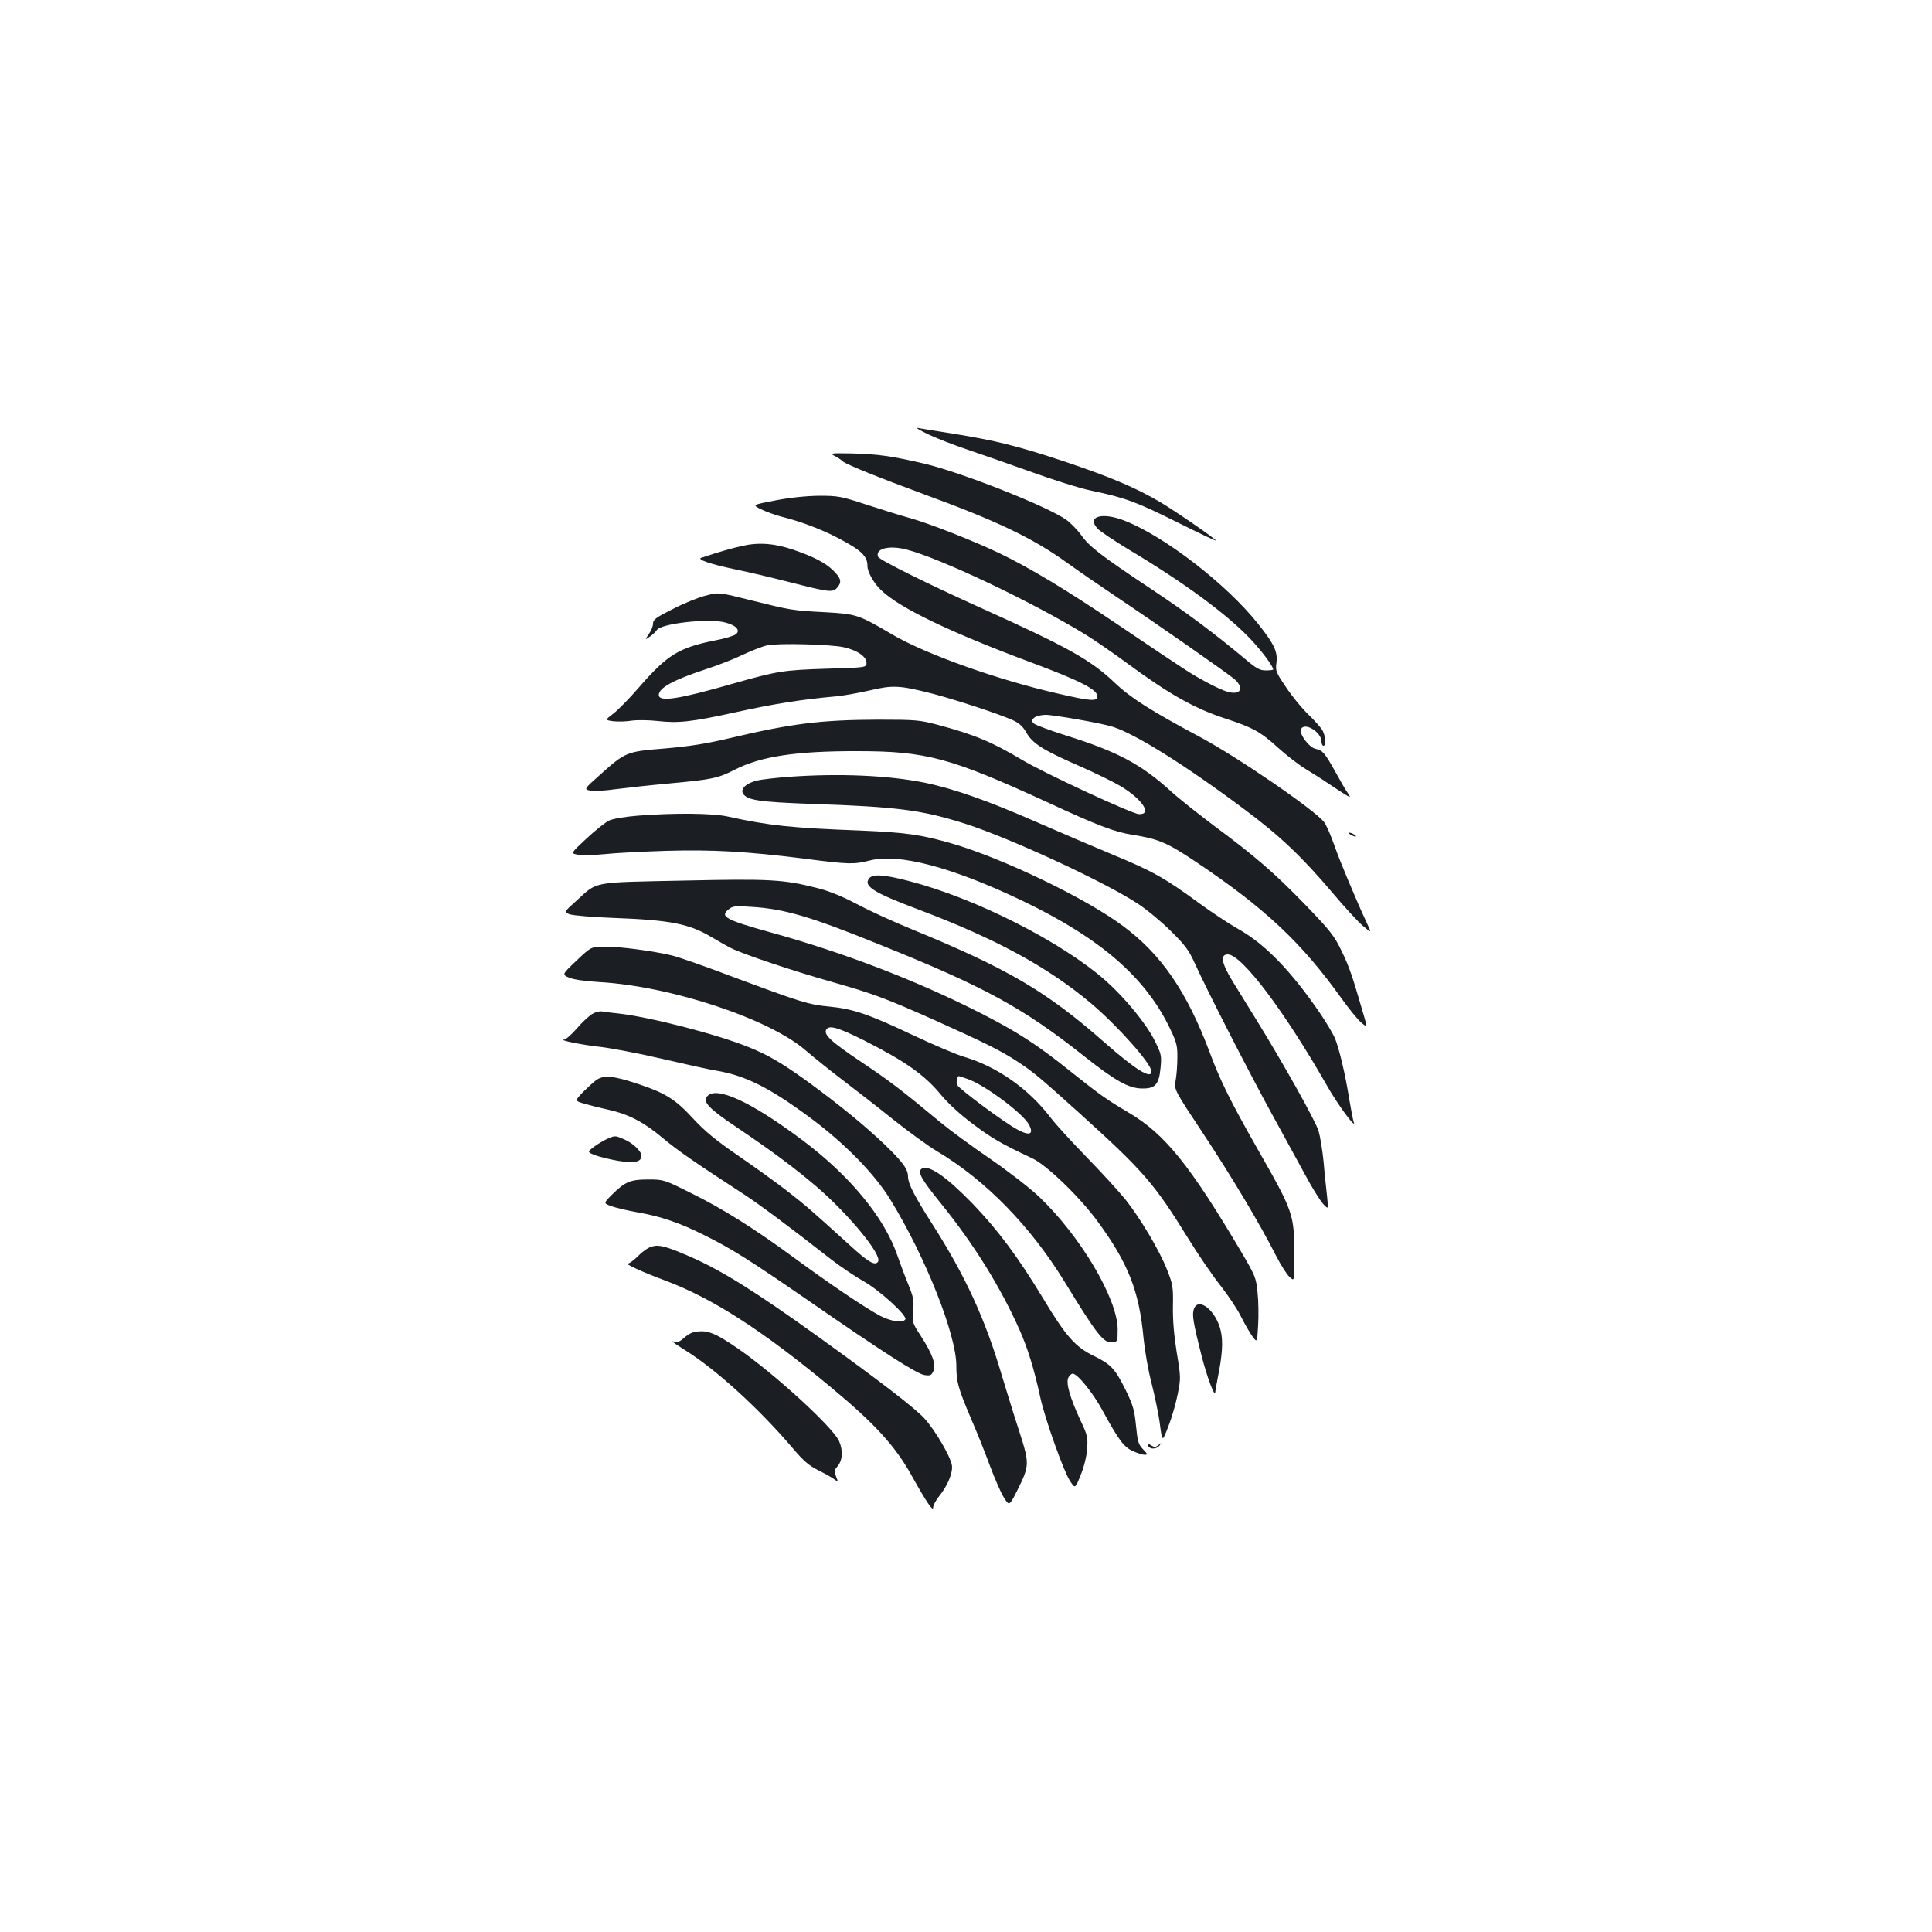 <?xml version="1.0" standalone="no"?>
<!DOCTYPE svg PUBLIC "-//W3C//DTD SVG 20010904//EN"
 "http://www.w3.org/TR/2001/REC-SVG-20010904/DTD/svg10.dtd">
<svg version="1.0" xmlns="http://www.w3.org/2000/svg"
 width="1000pt" height="1000pt" viewBox="0 0 1000 1000"
 preserveAspectRatio="xMidYMid meet">
<g transform="translate(0,1000) scale(0.1,-0.1)"
fill="#1b1f23" stroke="none">
<path d="M4806 7751 c45 -21 133 -55 195 -76 63 -21 211 -73 329 -115 118 -43
262 -88 320 -100 171 -35 235 -59 447 -165 110 -55 199 -97 197 -93 -8 13
-202 147 -287 198 -123 73 -253 129 -494 210 -243 81 -360 110 -578 145 -88
14 -171 27 -185 30 -14 3 12 -13 56 -34z"/>
<path d="M4318 7641 c15 -7 35 -20 44 -29 20 -17 187 -84 428 -173 371 -136
555 -224 729 -349 61 -44 173 -121 249 -172 226 -151 595 -409 625 -436 49
-47 26 -82 -41 -62 -19 5 -67 27 -107 49 -78 42 -84 45 -450 292 -275 186
-470 303 -623 376 -141 67 -362 154 -467 183 -44 12 -143 43 -220 68 -131 43
-147 46 -245 46 -67 -1 -149 -9 -226 -24 -121 -23 -121 -23 -75 -46 25 -12 74
-30 109 -39 99 -25 200 -63 292 -111 118 -62 150 -92 150 -144 0 -31 34 -91
72 -126 97 -92 355 -216 773 -372 255 -95 345 -141 345 -176 0 -28 -36 -25
-208 15 -310 71 -680 203 -852 304 -177 104 -187 107 -346 116 -173 9 -178 10
-387 62 -167 42 -167 42 -235 24 -37 -9 -113 -40 -169 -69 -88 -44 -103 -55
-103 -76 0 -13 -10 -38 -22 -54 -21 -31 -21 -31 6 -13 14 10 30 25 35 33 20
35 270 63 355 40 58 -15 81 -42 53 -62 -9 -7 -55 -21 -102 -30 -191 -38 -250
-74 -397 -243 -49 -57 -110 -119 -134 -137 -43 -33 -43 -33 -1 -39 23 -3 67
-2 97 3 30 4 91 3 135 -2 107 -12 173 -5 410 47 190 42 338 65 505 80 41 3
122 18 180 31 122 29 156 27 325 -16 119 -31 342 -104 416 -137 33 -15 53 -32
72 -66 33 -56 84 -89 274 -172 80 -35 176 -82 213 -104 113 -68 166 -148 95
-145 -37 2 -494 214 -607 282 -152 91 -245 130 -433 180 -94 25 -113 27 -310
27 -297 -1 -447 -20 -765 -95 -122 -29 -210 -43 -338 -54 -200 -16 -204 -18
-336 -136 -84 -75 -84 -75 -52 -82 17 -4 76 -1 131 7 55 7 181 21 280 30 220
20 252 27 338 71 134 69 318 97 637 96 354 0 482 -35 980 -264 261 -121 351
-155 442 -169 132 -21 176 -39 319 -134 365 -244 555 -422 765 -716 38 -53 83
-108 100 -122 32 -27 32 -27 12 41 -59 203 -73 245 -113 328 -39 81 -59 106
-186 238 -160 165 -257 250 -474 411 -82 62 -184 142 -225 180 -153 139 -276
205 -545 289 -82 26 -157 54 -165 62 -13 14 -13 17 4 30 11 8 37 14 58 14 43
0 294 -44 348 -62 117 -37 376 -199 678 -425 185 -137 304 -251 458 -433 62
-74 134 -152 159 -173 45 -38 45 -38 20 15 -50 107 -138 315 -169 404 -18 51
-41 104 -52 118 -44 60 -444 335 -644 442 -253 135 -358 202 -439 279 -125
119 -241 184 -686 385 -274 123 -534 252 -540 268 -16 42 55 61 146 38 178
-46 655 -273 930 -442 47 -29 141 -94 209 -144 221 -163 354 -238 515 -290
140 -46 180 -68 270 -150 43 -39 108 -89 144 -111 36 -22 87 -54 113 -72 26
-18 64 -42 84 -55 37 -23 37 -23 19 5 -11 15 -39 64 -63 108 -56 100 -66 111
-102 119 -33 6 -86 76 -76 101 15 40 106 -13 106 -63 0 -12 5 -22 10 -22 15 0
12 47 -4 78 -8 15 -41 52 -73 83 -32 30 -84 93 -115 140 -54 79 -57 87 -51
130 7 56 -13 97 -95 200 -164 206 -484 453 -691 534 -117 46 -199 22 -139 -42
12 -13 84 -61 158 -106 285 -170 507 -333 631 -463 57 -60 119 -142 119 -159
0 -3 -17 -5 -38 -5 -32 0 -49 10 -106 58 -163 136 -304 242 -496 369 -255 170
-312 214 -355 275 -19 26 -53 61 -75 77 -96 69 -538 244 -735 291 -167 39
-242 50 -377 53 -105 2 -114 1 -90 -12z m49 -991 c70 -15 118 -49 118 -80 0
-25 0 -25 -200 -31 -231 -7 -260 -12 -493 -78 -279 -80 -382 -96 -382 -58 0
37 77 78 240 132 63 20 152 55 197 77 45 21 101 43 125 48 57 12 329 5 395
-10z"/>
<path d="M3840 7174 c-54 -12 -124 -32 -210 -61 -26 -8 47 -33 171 -59 64 -13
196 -44 293 -69 197 -50 216 -53 239 -27 25 28 21 48 -18 87 -42 42 -102 73
-210 110 -98 33 -179 39 -265 19z"/>
<path d="M4080 5979 c-63 -5 -136 -13 -162 -19 -56 -14 -87 -43 -72 -68 22
-34 83 -43 354 -53 450 -15 574 -32 800 -104 237 -77 720 -301 890 -413 47
-31 124 -95 171 -142 73 -72 93 -98 125 -170 65 -143 281 -564 394 -770 59
-107 137 -250 174 -318 36 -68 79 -136 94 -153 28 -30 28 -30 21 38 -4 37 -13
118 -18 179 -6 61 -18 133 -26 160 -15 50 -174 335 -318 569 -44 72 -102 166
-129 209 -56 92 -63 136 -23 136 72 0 292 -292 511 -675 59 -105 160 -240 140
-190 -3 10 -13 61 -22 114 -20 129 -53 266 -75 319 -11 24 -46 83 -78 130
-151 220 -286 358 -423 434 -46 26 -140 88 -208 138 -169 124 -236 162 -440
246 -96 40 -274 116 -395 169 -247 109 -432 174 -580 204 -188 38 -442 49
-705 30z"/>
<path d="M3300 5778 c-64 -5 -129 -16 -147 -25 -18 -8 -71 -50 -117 -93 -84
-78 -84 -78 -42 -84 22 -4 84 -2 136 3 52 6 194 13 315 17 245 7 421 -3 722
-41 226 -29 252 -30 335 -9 150 39 428 -35 793 -210 403 -194 636 -396 763
-664 32 -67 37 -86 36 -147 0 -38 -4 -91 -9 -118 -8 -47 -8 -47 143 -275 151
-228 297 -474 377 -632 24 -47 55 -96 69 -109 26 -24 26 -24 26 95 -1 232 -1
234 -195 574 -139 245 -190 349 -244 494 -117 312 -250 507 -450 654 -193 144
-622 350 -884 426 -160 46 -237 57 -472 67 -364 14 -470 25 -690 73 -78 17
-276 19 -465 4z"/>
<path d="M6990 5680 c8 -5 20 -10 25 -10 6 0 3 5 -5 10 -8 5 -19 10 -25 10 -5
0 -3 -5 5 -10z"/>
<path d="M4500 5455 c-34 -41 18 -74 260 -165 394 -149 663 -295 887 -483 138
-117 313 -313 313 -353 0 -42 -81 8 -245 152 -300 264 -499 380 -995 584 -96
39 -224 98 -286 131 -76 40 -142 67 -206 83 -174 44 -241 48 -693 38 -477 -10
-440 -3 -549 -102 -67 -60 -67 -60 -39 -72 16 -6 115 -15 223 -19 300 -11 398
-30 517 -102 32 -19 76 -44 98 -55 64 -32 324 -119 530 -177 204 -58 271 -83
520 -194 262 -118 343 -158 429 -214 88 -58 109 -76 327 -272 326 -295 384
-361 559 -645 54 -87 129 -197 167 -244 37 -47 85 -118 105 -158 20 -40 48
-88 61 -106 24 -32 24 -32 29 58 3 49 2 126 -3 170 -7 75 -12 87 -80 203 -270
457 -400 618 -587 728 -118 70 -147 91 -303 215 -173 139 -278 206 -469 303
-331 168 -705 311 -1085 416 -227 63 -260 81 -215 117 23 19 34 20 120 14 168
-10 305 -50 655 -192 553 -222 750 -330 1068 -582 162 -128 229 -165 298 -166
68 -1 88 20 96 107 6 63 4 72 -30 140 -44 88 -151 219 -254 311 -228 201 -674
427 -1019 516 -127 33 -185 37 -204 15z"/>
<path d="M2984 5028 c-76 -72 -76 -72 -37 -89 23 -9 83 -18 153 -22 374 -21
888 -192 1075 -358 39 -33 124 -102 190 -152 66 -50 183 -141 260 -203 77 -61
178 -135 225 -163 251 -149 484 -388 660 -675 168 -275 203 -319 247 -314 27
3 28 4 28 68 -1 159 -193 482 -406 685 -46 44 -161 133 -254 197 -94 64 -208
148 -255 187 -211 175 -260 212 -407 311 -166 111 -205 148 -184 174 17 20 63
6 191 -58 214 -108 315 -179 400 -282 36 -44 100 -103 166 -152 99 -75 149
-103 308 -178 73 -34 243 -198 335 -323 160 -217 218 -364 240 -608 6 -61 24
-167 42 -235 17 -67 37 -163 43 -213 12 -90 12 -90 44 -6 18 45 39 120 48 166
16 80 16 88 -5 213 -14 87 -21 165 -20 238 2 101 0 115 -30 191 -39 100 -139
268 -217 366 -32 39 -121 137 -199 217 -78 80 -162 172 -187 205 -114 150
-277 264 -448 315 -41 12 -158 62 -260 110 -234 111 -314 138 -437 150 -109
10 -148 23 -508 157 -132 50 -269 98 -305 107 -95 23 -264 46 -347 46 -73 0
-73 0 -149 -72z m2025 -613 c89 -31 287 -179 317 -236 26 -50 4 -60 -59 -26
-67 35 -306 213 -313 232 -6 14 1 45 9 45 3 0 23 -7 46 -15z"/>
<path d="M3064 4751 c-17 -11 -53 -44 -79 -75 -27 -31 -56 -56 -64 -57 -37 -1
93 -28 189 -38 58 -7 200 -34 315 -61 116 -27 246 -56 290 -63 148 -26 273
-90 482 -245 176 -131 330 -288 412 -422 180 -293 341 -698 341 -859 0 -84 9
-116 77 -276 31 -71 75 -182 98 -245 24 -63 55 -136 71 -161 28 -45 28 -45 71
40 62 125 62 136 10 298 -25 76 -66 209 -92 295 -86 292 -188 513 -358 780
-94 147 -126 210 -127 246 0 40 -25 75 -121 168 -102 97 -233 205 -399 326
-131 95 -207 139 -307 179 -166 67 -517 157 -678 174 -33 3 -69 8 -80 10 -12
2 -35 -4 -51 -14z"/>
<path d="M3084 4408 c-17 -13 -48 -42 -70 -64 -39 -42 -39 -42 11 -57 28 -8
83 -22 124 -31 105 -23 183 -64 281 -146 77 -65 170 -129 421 -292 81 -53 241
-172 454 -339 50 -38 124 -88 165 -111 81 -45 227 -178 216 -197 -13 -20 -73
-11 -130 18 -77 41 -261 165 -446 301 -201 148 -372 256 -540 338 -132 66
-136 67 -215 67 -92 0 -119 -11 -187 -78 -45 -45 -45 -45 -4 -60 22 -8 84 -23
136 -32 120 -21 218 -54 345 -118 143 -71 238 -131 538 -338 390 -270 561
-379 601 -386 31 -5 37 -2 47 20 15 34 -4 88 -66 184 -43 66 -44 70 -39 128 6
53 2 71 -26 140 -18 44 -43 111 -56 149 -68 196 -247 413 -494 597 -265 198
-444 280 -490 224 -24 -28 9 -63 149 -157 190 -128 310 -218 422 -314 167
-145 335 -350 314 -384 -15 -24 -51 -3 -150 88 -201 182 -220 199 -315 273
-52 41 -166 123 -253 183 -121 83 -178 130 -240 197 -91 99 -142 131 -283 178
-131 44 -181 48 -220 19z"/>
<path d="M3142 4105 c-17 -8 -48 -26 -68 -41 -35 -27 -35 -27 8 -44 25 -9 79
-22 121 -29 83 -13 117 -5 117 27 0 24 -46 67 -92 86 -45 19 -44 19 -86 1z"/>
<path d="M4771 3951 c-24 -16 -4 -53 100 -181 170 -210 308 -433 406 -653 44
-100 75 -201 108 -352 24 -110 120 -379 153 -430 27 -41 27 -41 55 29 18 43
31 97 34 136 4 60 2 72 -36 151 -54 118 -75 192 -61 219 6 11 16 20 22 20 25
0 106 -100 157 -195 82 -150 108 -185 155 -206 22 -10 50 -19 60 -19 18 0 17
3 -8 29 -24 25 -28 40 -36 121 -8 80 -15 106 -53 184 -55 111 -76 134 -164
177 -97 47 -145 101 -263 297 -132 218 -236 357 -367 493 -135 139 -226 202
-262 180z"/>
<path d="M3374 3548 c-17 -4 -49 -26 -70 -48 -22 -22 -46 -40 -54 -40 -21 0
77 -45 190 -87 245 -91 507 -259 865 -557 224 -186 330 -302 415 -456 73 -131
110 -186 110 -163 0 11 14 38 31 59 44 54 72 122 66 160 -8 47 -86 180 -142
242 -48 53 -230 193 -551 424 -326 234 -501 344 -670 417 -117 50 -152 60
-190 49z"/>
<path d="M6180 3226 c-11 -30 -5 -69 40 -246 26 -103 68 -216 70 -187 0 4 6
40 14 80 23 115 27 182 15 237 -22 102 -114 180 -139 116z"/>
<path d="M3585 3103 c-11 -3 -32 -16 -47 -30 -16 -15 -33 -23 -42 -20 -30 12
-16 0 46 -39 161 -99 386 -304 563 -512 53 -63 84 -89 130 -112 33 -16 70 -37
82 -46 22 -16 22 -15 10 15 -9 25 -8 33 6 49 28 31 32 83 10 133 -32 72 -336
350 -525 480 -124 85 -163 99 -233 82z"/>
<path d="M5942 2518 c7 -20 43 -21 59 -1 13 17 13 17 -4 4 -15 -12 -22 -13
-39 -2 -16 10 -19 10 -16 -1z"/>
</g>
</svg>
